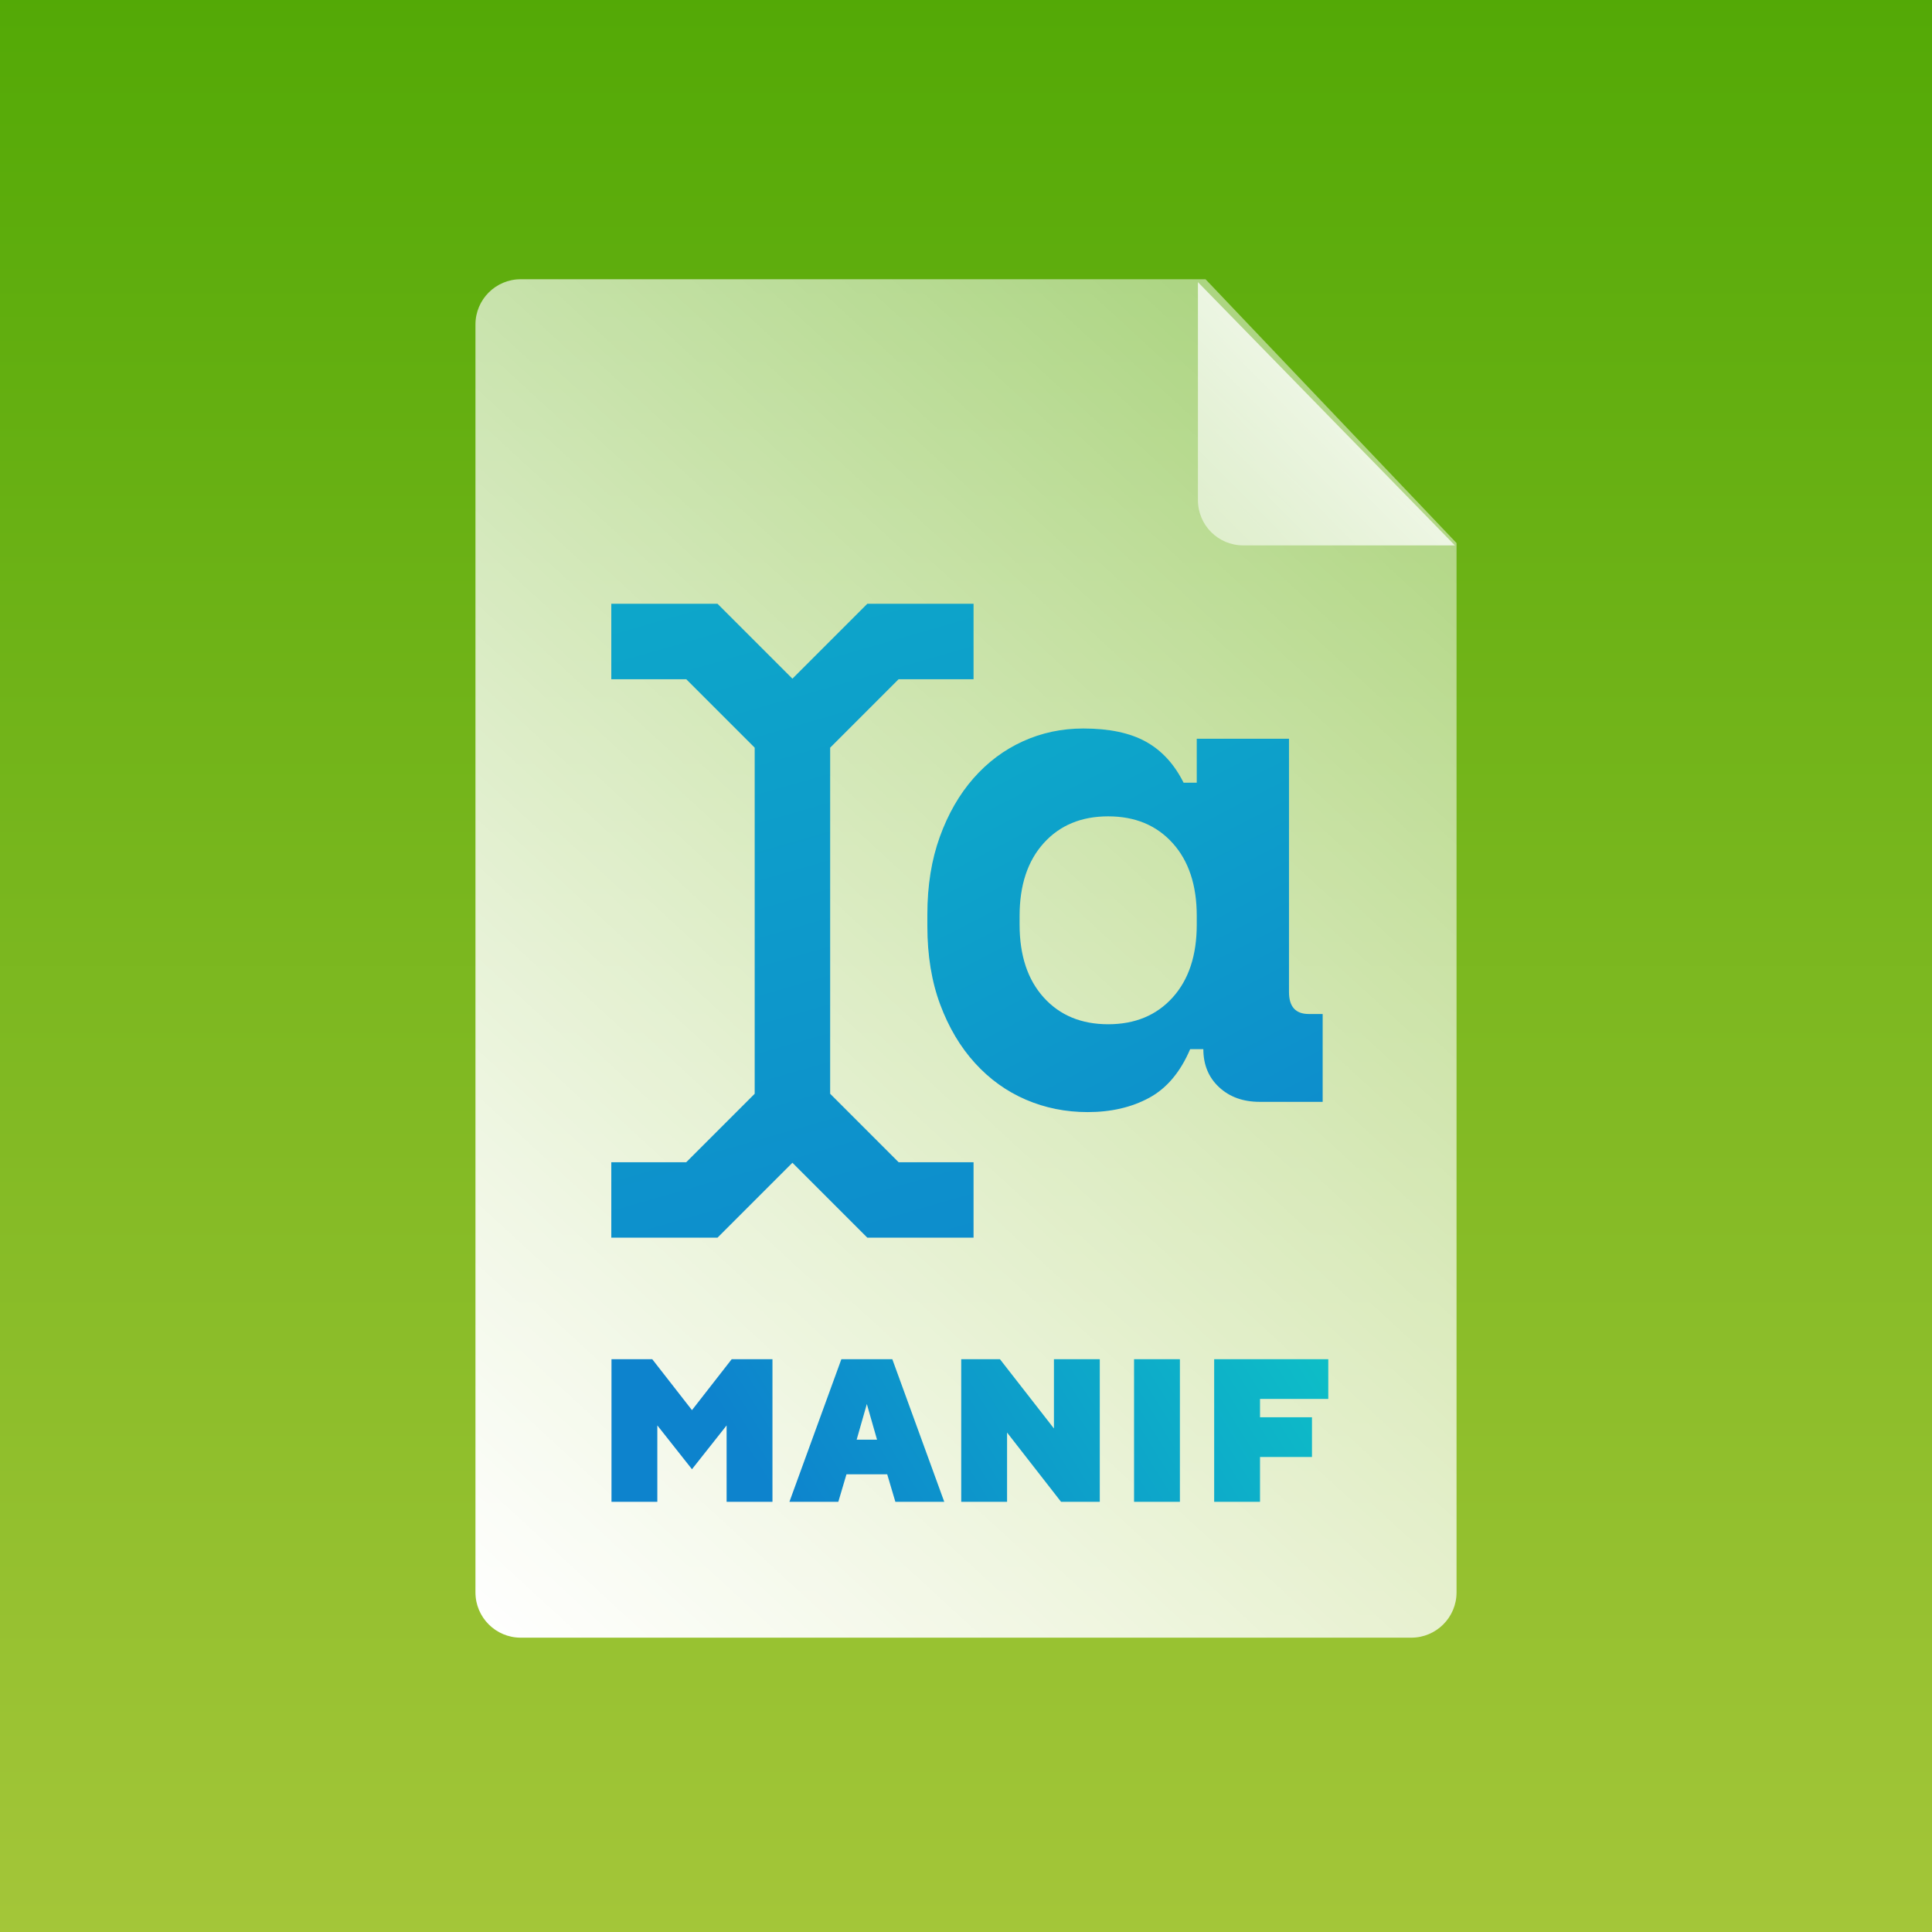 <svg xmlns="http://www.w3.org/2000/svg" width="256" height="256" viewBox="0 0 256 256"><rect x="0" y="0" width="256" height="256" fill="#333333" stroke="none"/><defs><linearGradient id="android-manifest-package-name-stepicon-a" x1="50%" x2="50%" y1="0%" y2="100%"><stop offset="0%" stop-color="#53A906"/><stop offset="100%" stop-color="#A4C639"/></linearGradient><linearGradient id="android-manifest-package-name-stepicon-b" x1="92.985%" x2="14.218%" y1="-11.098%" y2="109.263%"><stop offset="0%" stop-color="#FFF" stop-opacity=".399"/><stop offset="100%" stop-color="#FFF"/></linearGradient><linearGradient id="android-manifest-package-name-stepicon-c" x1="-20.991%" x2="94.593%" y1="123.982%" y2="6.149%"><stop offset="0%" stop-color="#FFF" stop-opacity=".399"/><stop offset="100%" stop-color="#FFF"/></linearGradient><linearGradient id="android-manifest-package-name-stepicon-d" x1="253.832%" x2="17.426%" y1="25.871%" y2="55.25%"><stop offset="0%" stop-color="#0DD3C5"/><stop offset="61.124%" stop-color="#0DC0C7"/><stop offset="100%" stop-color="#0D83CD"/></linearGradient><linearGradient id="android-manifest-package-name-stepicon-e" x1="-26.536%" x2="122.497%" y1="-134.996%" y2="143.879%"><stop offset="0%" stop-color="#0DD3C5"/><stop offset="8.751%" stop-color="#0DC0C7"/><stop offset="100%" stop-color="#0D83CD"/></linearGradient><linearGradient id="android-manifest-package-name-stepicon-f" x1="25.009%" x2="73.672%" y1="-146.466%" y2="149.7%"><stop offset="0%" stop-color="#0DD3C5"/><stop offset="8.751%" stop-color="#0DC0C7"/><stop offset="100%" stop-color="#0D83CD"/></linearGradient></defs><g fill="none" fill-rule="evenodd"><rect width="256" height="256" fill="url(#android-manifest-package-name-stepicon-a)"/><path fill="url(#android-manifest-package-name-stepicon-b)" d="M69,37 L159.738,37 L193,71.959 L193,211 C193,214.314 190.314,217 187,217 L69,217 C65.686,217 63,214.314 63,211 L63,43 C63,39.686 65.686,37 69,37 Z"/><path fill="url(#android-manifest-package-name-stepicon-c)" d="M158.731,37.383 L192.785,72.267 L164.731,72.267 C161.417,72.267 158.731,69.581 158.731,66.267 L158.731,37.383 Z"/><path fill="url(#android-manifest-package-name-stepicon-d)" fill-rule="nonzero" d="M96.28,188.875 L91.69,194.68 L87.1,188.875 L87.1,199 L81.025,199 L81.025,180.1 L86.425,180.1 L91.69,186.85 L96.955,180.1 L102.355,180.1 L102.355,199 L96.28,199 L96.28,188.875 Z M116.211,190.765 L114.861,186.04 L113.511,190.765 L116.211,190.765 Z M117.561,195.355 L112.161,195.355 L111.081,199 L104.601,199 L111.486,180.1 L118.236,180.1 L125.121,199 L118.641,199 L117.561,195.355 Z M139.652,180.1 L145.727,180.1 L145.727,199 L140.597,199 L133.442,189.82 L133.442,199 L127.367,199 L127.367,180.1 L132.497,180.1 L139.652,189.28 L139.652,180.1 Z M150.268,199 L150.268,180.1 L156.343,180.1 L156.343,199 L150.268,199 Z M160.884,180.1 L176.004,180.1 L176.004,185.365 L166.959,185.365 L166.959,187.795 L173.844,187.795 L173.844,193.06 L166.959,193.06 L166.959,199 L160.884,199 L160.884,180.1 Z" style="mix-blend-mode:multiply"/><path fill="url(#android-manifest-package-name-stepicon-e)" fill-rule="nonzero" d="M157.703,139.016 C156.41,142.055 154.599,144.205 152.271,145.466 C149.943,146.728 147.227,147.358 144.123,147.358 C141.213,147.358 138.481,146.808 135.927,145.709 C133.372,144.61 131.125,142.993 129.185,140.859 C127.245,138.725 125.709,136.138 124.578,133.099 C123.446,130.06 122.88,126.6 122.88,122.72 L122.88,121.168 C122.88,117.353 123.43,113.925 124.529,110.886 C125.628,107.847 127.116,105.26 128.991,103.126 C130.866,100.992 133.049,99.359 135.538,98.228 C138.028,97.096 140.696,96.53 143.541,96.53 C146.968,96.53 149.733,97.112 151.834,98.276 C153.936,99.44 155.601,101.251 156.83,103.708 L158.576,103.708 L158.576,97.888 L170.798,97.888 L170.798,131.45 C170.798,133.39 171.671,134.36 173.417,134.36 L175.26,134.36 L175.26,146 L166.918,146 C164.719,146 162.925,145.353 161.535,144.06 C160.144,142.767 159.449,141.085 159.449,139.016 L157.703,139.016 Z M146.839,135.718 C150.396,135.718 153.241,134.538 155.375,132.178 C157.509,129.817 158.576,126.6 158.576,122.526 L158.576,121.362 C158.576,117.288 157.509,114.071 155.375,111.71 C153.241,109.35 150.396,108.17 146.839,108.17 C143.282,108.17 140.437,109.35 138.303,111.71 C136.169,114.071 135.102,117.288 135.102,121.362 L135.102,122.526 C135.102,126.6 136.169,129.817 138.303,132.178 C140.437,134.538 143.282,135.718 146.839,135.718 Z" style="mix-blend-mode:multiply"/><polygon fill="url(#android-manifest-package-name-stepicon-f)" fill-rule="nonzero" points="110 99.071 110 144.929 119.071 154 129 154 129 164 114.929 164 105 154.071 95.071 164 81 164 81 154 90.929 154 100 144.929 100 99.071 90.929 90 81 90 81 80 95.071 80 105 89.929 114.929 80 129 80 129 90 119.071 90" style="mix-blend-mode:multiply"/></g></svg>